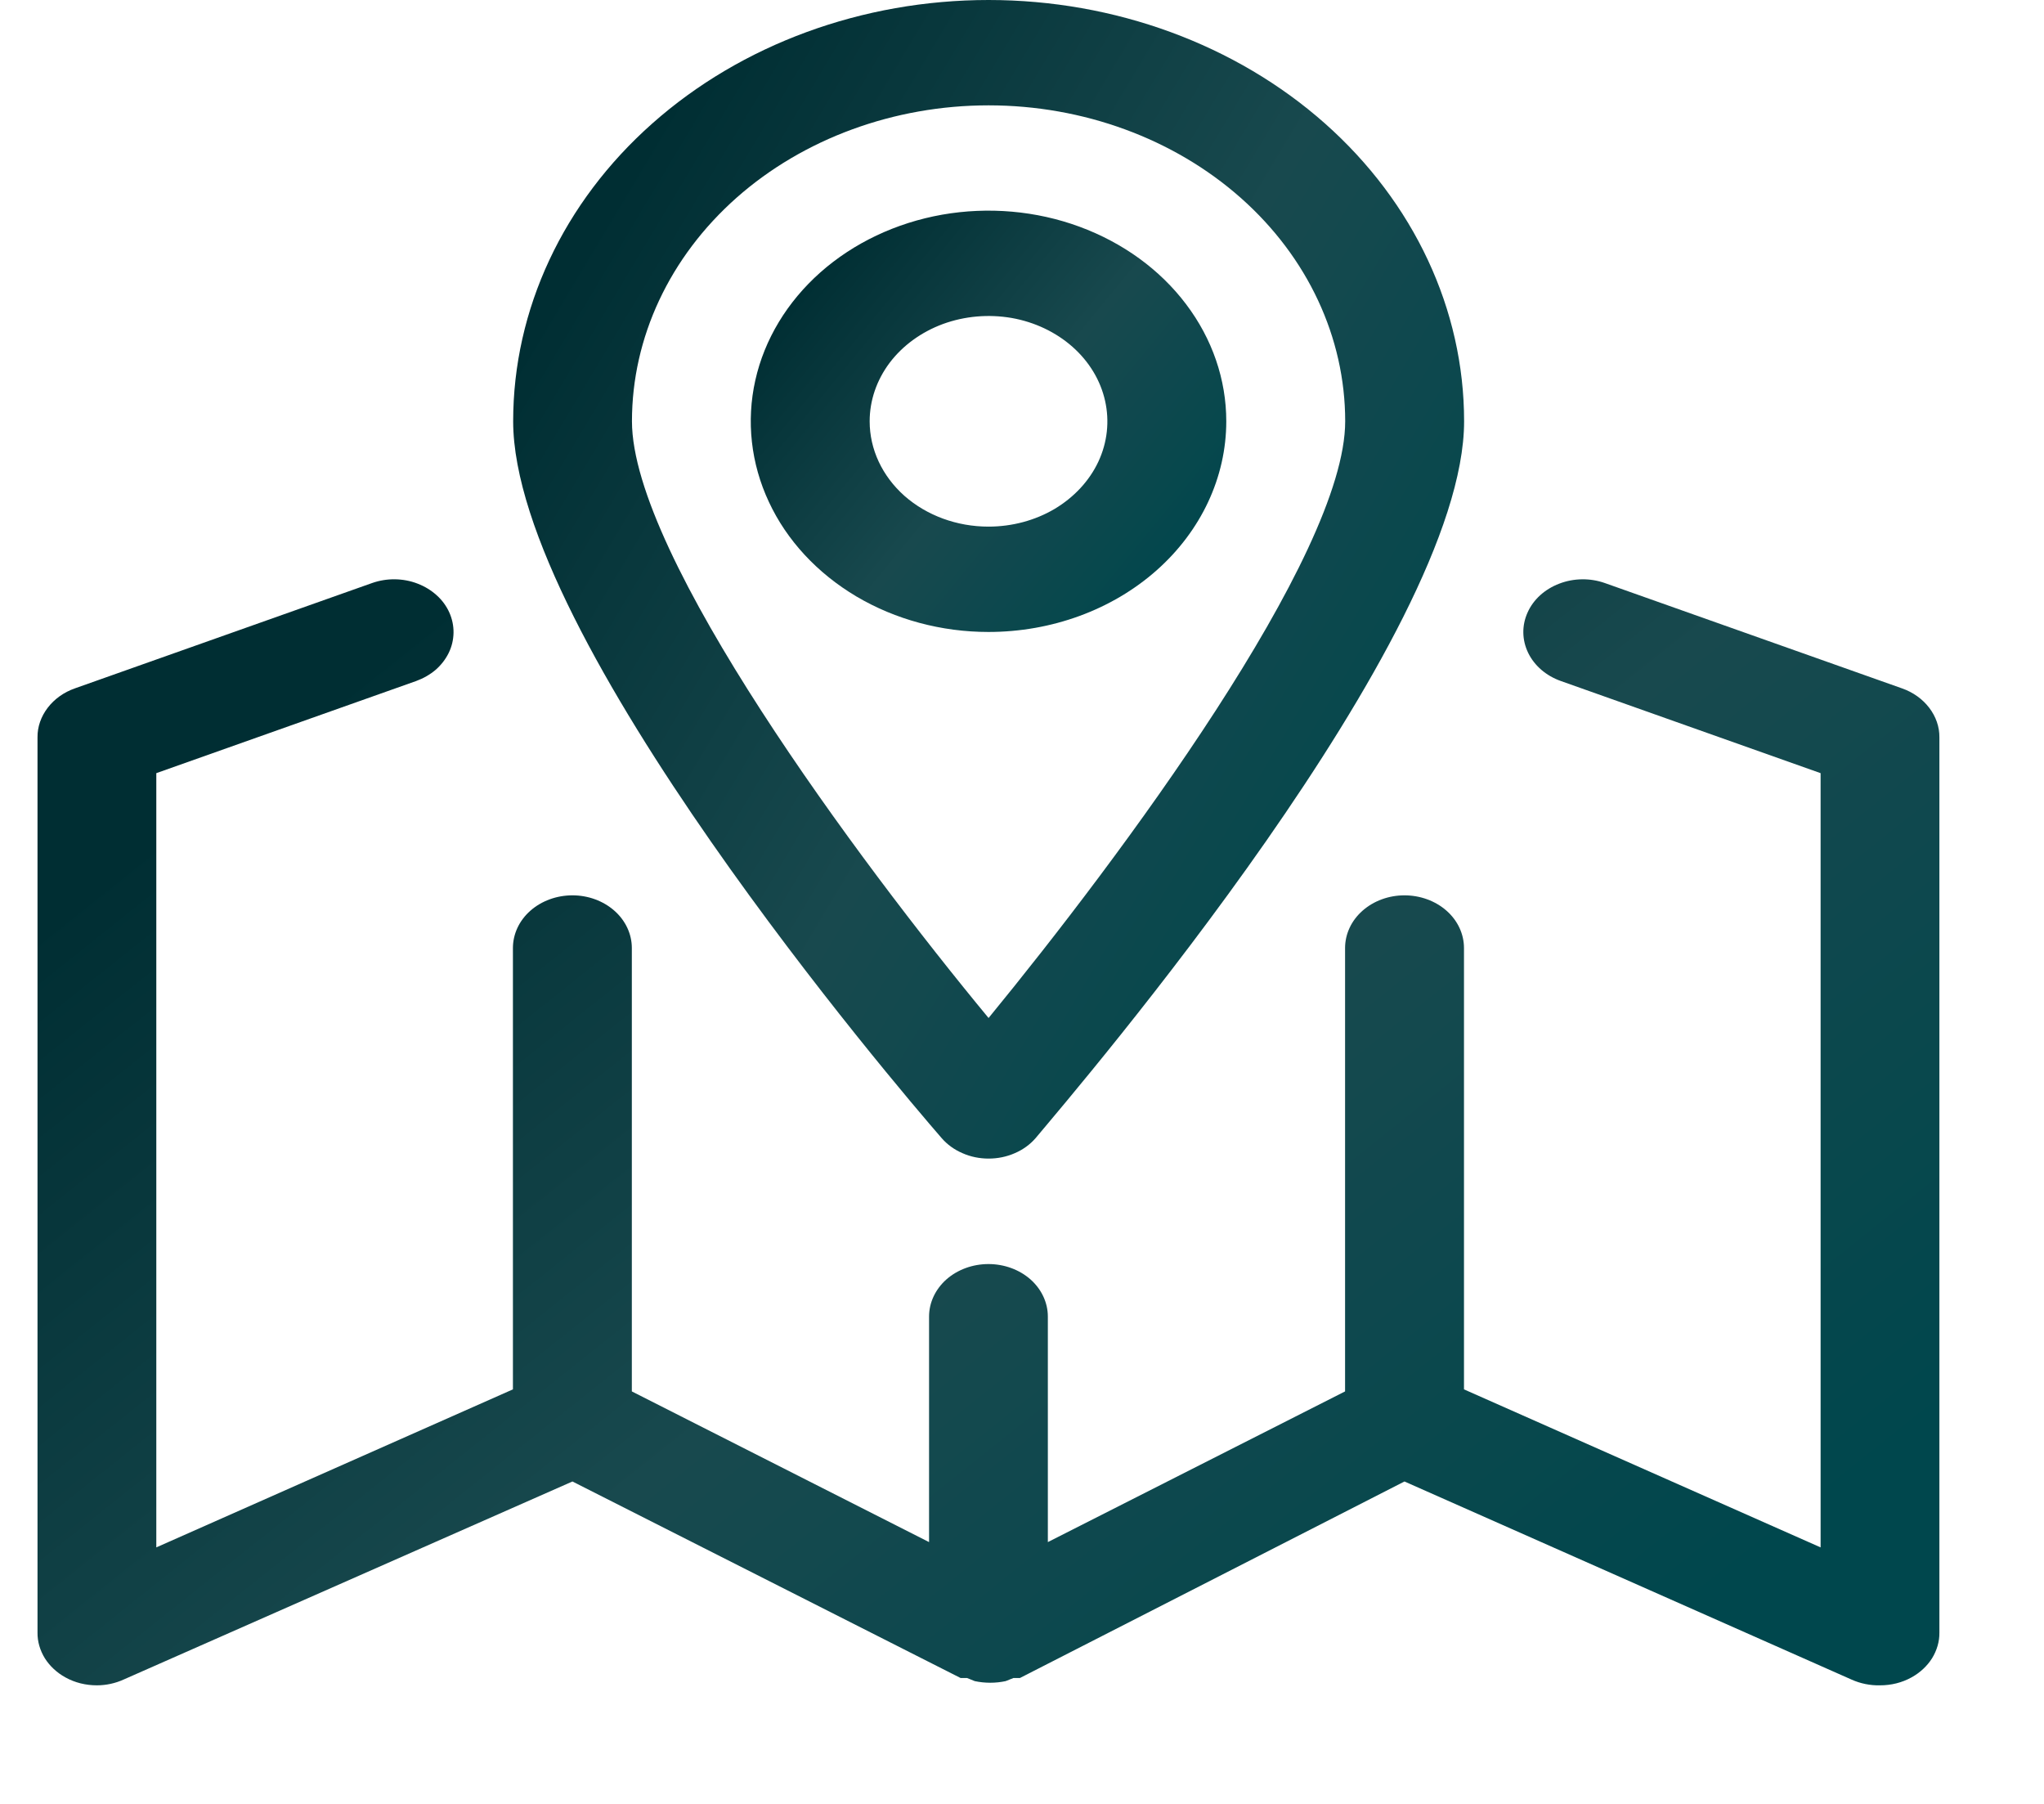 <svg width="17" height="15" viewBox="0 0 17 15" fill="none" xmlns="http://www.w3.org/2000/svg">
<path d="M15.819 5.724L13.347 4.848C13.225 4.805 13.089 4.807 12.969 4.853C12.848 4.899 12.753 4.985 12.705 5.093C12.656 5.201 12.658 5.322 12.71 5.429C12.762 5.536 12.86 5.62 12.982 5.663L15.142 6.429V12.867L12.176 11.553V7.883C12.176 7.767 12.124 7.655 12.031 7.573C11.938 7.491 11.812 7.445 11.681 7.445C11.55 7.445 11.425 7.491 11.332 7.573C11.239 7.655 11.187 7.767 11.187 7.883V11.57L8.715 12.823V10.948C8.715 10.832 8.663 10.721 8.571 10.639C8.478 10.557 8.352 10.511 8.221 10.511C8.09 10.511 7.964 10.557 7.871 10.639C7.779 10.721 7.727 10.832 7.727 10.948V12.823L5.255 11.57V7.883C5.255 7.767 5.203 7.655 5.11 7.573C5.017 7.491 4.892 7.445 4.761 7.445C4.63 7.445 4.504 7.491 4.411 7.573C4.318 7.655 4.266 7.767 4.266 7.883V11.553L1.3 12.867V6.429L3.461 5.663C3.521 5.641 3.576 5.61 3.623 5.57C3.669 5.53 3.706 5.482 3.732 5.429C3.758 5.376 3.771 5.319 3.772 5.262C3.773 5.204 3.761 5.147 3.737 5.093C3.713 5.04 3.678 4.991 3.632 4.95C3.587 4.909 3.533 4.876 3.473 4.853C3.414 4.83 3.35 4.818 3.285 4.817C3.22 4.816 3.155 4.827 3.095 4.848L0.623 5.724C0.531 5.756 0.452 5.813 0.397 5.885C0.341 5.958 0.311 6.044 0.312 6.131V13.576C0.311 13.65 0.333 13.724 0.373 13.789C0.414 13.854 0.473 13.909 0.544 13.948C0.623 13.992 0.713 14.014 0.806 14.014C0.883 14.014 0.96 13.997 1.028 13.966L4.761 12.319L7.989 13.953H8.043L8.107 13.979C8.192 13.997 8.28 13.997 8.364 13.979L8.429 13.953H8.483L11.681 12.319L15.399 13.966C15.472 13.999 15.554 14.016 15.636 14.014C15.729 14.014 15.819 13.992 15.898 13.948C15.969 13.909 16.028 13.854 16.069 13.789C16.109 13.724 16.131 13.65 16.13 13.576V6.131C16.131 6.044 16.101 5.958 16.045 5.885C15.99 5.813 15.911 5.756 15.819 5.724Z" fill="url(#paint0_linear_819_3625)"/>
<path d="M8.222 9.634C8.298 9.634 8.372 9.619 8.44 9.589C8.508 9.56 8.567 9.517 8.613 9.464C8.979 9.026 12.177 5.295 12.177 3.503C12.177 2.574 11.76 1.683 11.019 1.026C10.277 0.369 9.271 0 8.222 0C7.173 0 6.167 0.369 5.426 1.026C4.684 1.683 4.268 2.574 4.268 3.503C4.268 5.295 7.466 9.043 7.832 9.464C7.878 9.517 7.937 9.56 8.005 9.589C8.072 9.619 8.147 9.634 8.222 9.634ZM8.222 0.876C9.009 0.876 9.763 1.153 10.319 1.645C10.876 2.138 11.188 2.807 11.188 3.503C11.188 4.62 9.31 7.138 8.222 8.465C7.135 7.151 5.256 4.62 5.256 3.503C5.256 2.807 5.569 2.138 6.125 1.645C6.681 1.153 7.436 0.876 8.222 0.876Z" fill="url(#paint1_linear_819_3625)"/>
<path d="M10.199 3.503C10.199 3.157 10.083 2.818 9.865 2.53C9.648 2.242 9.339 2.018 8.978 1.885C8.617 1.752 8.219 1.718 7.836 1.785C7.452 1.853 7.1 2.02 6.823 2.265C6.547 2.51 6.358 2.822 6.282 3.162C6.206 3.501 6.245 3.854 6.395 4.174C6.544 4.494 6.798 4.767 7.123 4.96C7.448 5.152 7.83 5.255 8.221 5.255C8.746 5.255 9.249 5.071 9.62 4.742C9.99 4.414 10.199 3.968 10.199 3.503ZM7.233 3.503C7.233 3.33 7.291 3.161 7.399 3.017C7.508 2.873 7.662 2.761 7.843 2.694C8.024 2.628 8.222 2.611 8.414 2.644C8.606 2.678 8.782 2.762 8.92 2.884C9.059 3.007 9.153 3.163 9.191 3.333C9.229 3.502 9.21 3.679 9.135 3.839C9.06 3.999 8.933 4.135 8.771 4.232C8.608 4.328 8.417 4.379 8.221 4.379C7.959 4.379 7.708 4.287 7.522 4.123C7.337 3.958 7.233 3.736 7.233 3.503Z" fill="url(#paint2_linear_819_3625)"/>
<defs>
<linearGradient id="paint0_linear_819_3625" x1="1.064" y1="7.107" x2="9.249" y2="17.375" gradientUnits="userSpaceOnUse">
<stop stop-color="#002E33"/>
<stop offset="0.515" stop-color="#18494E"/>
<stop offset="0.994" stop-color="#00474D"/>
</linearGradient>
<linearGradient id="paint1_linear_819_3625" x1="4.644" y1="2.399" x2="12.397" y2="7.041" gradientUnits="userSpaceOnUse">
<stop stop-color="#002E33"/>
<stop offset="0.515" stop-color="#18494E"/>
<stop offset="0.994" stop-color="#00474D"/>
</linearGradient>
<linearGradient id="paint2_linear_819_3625" x1="6.432" y1="2.624" x2="9.571" y2="5.208" gradientUnits="userSpaceOnUse">
<stop stop-color="#002E33"/>
<stop offset="0.515" stop-color="#18494E"/>
<stop offset="0.994" stop-color="#00474D"/>
</linearGradient>
</defs>
</svg>
